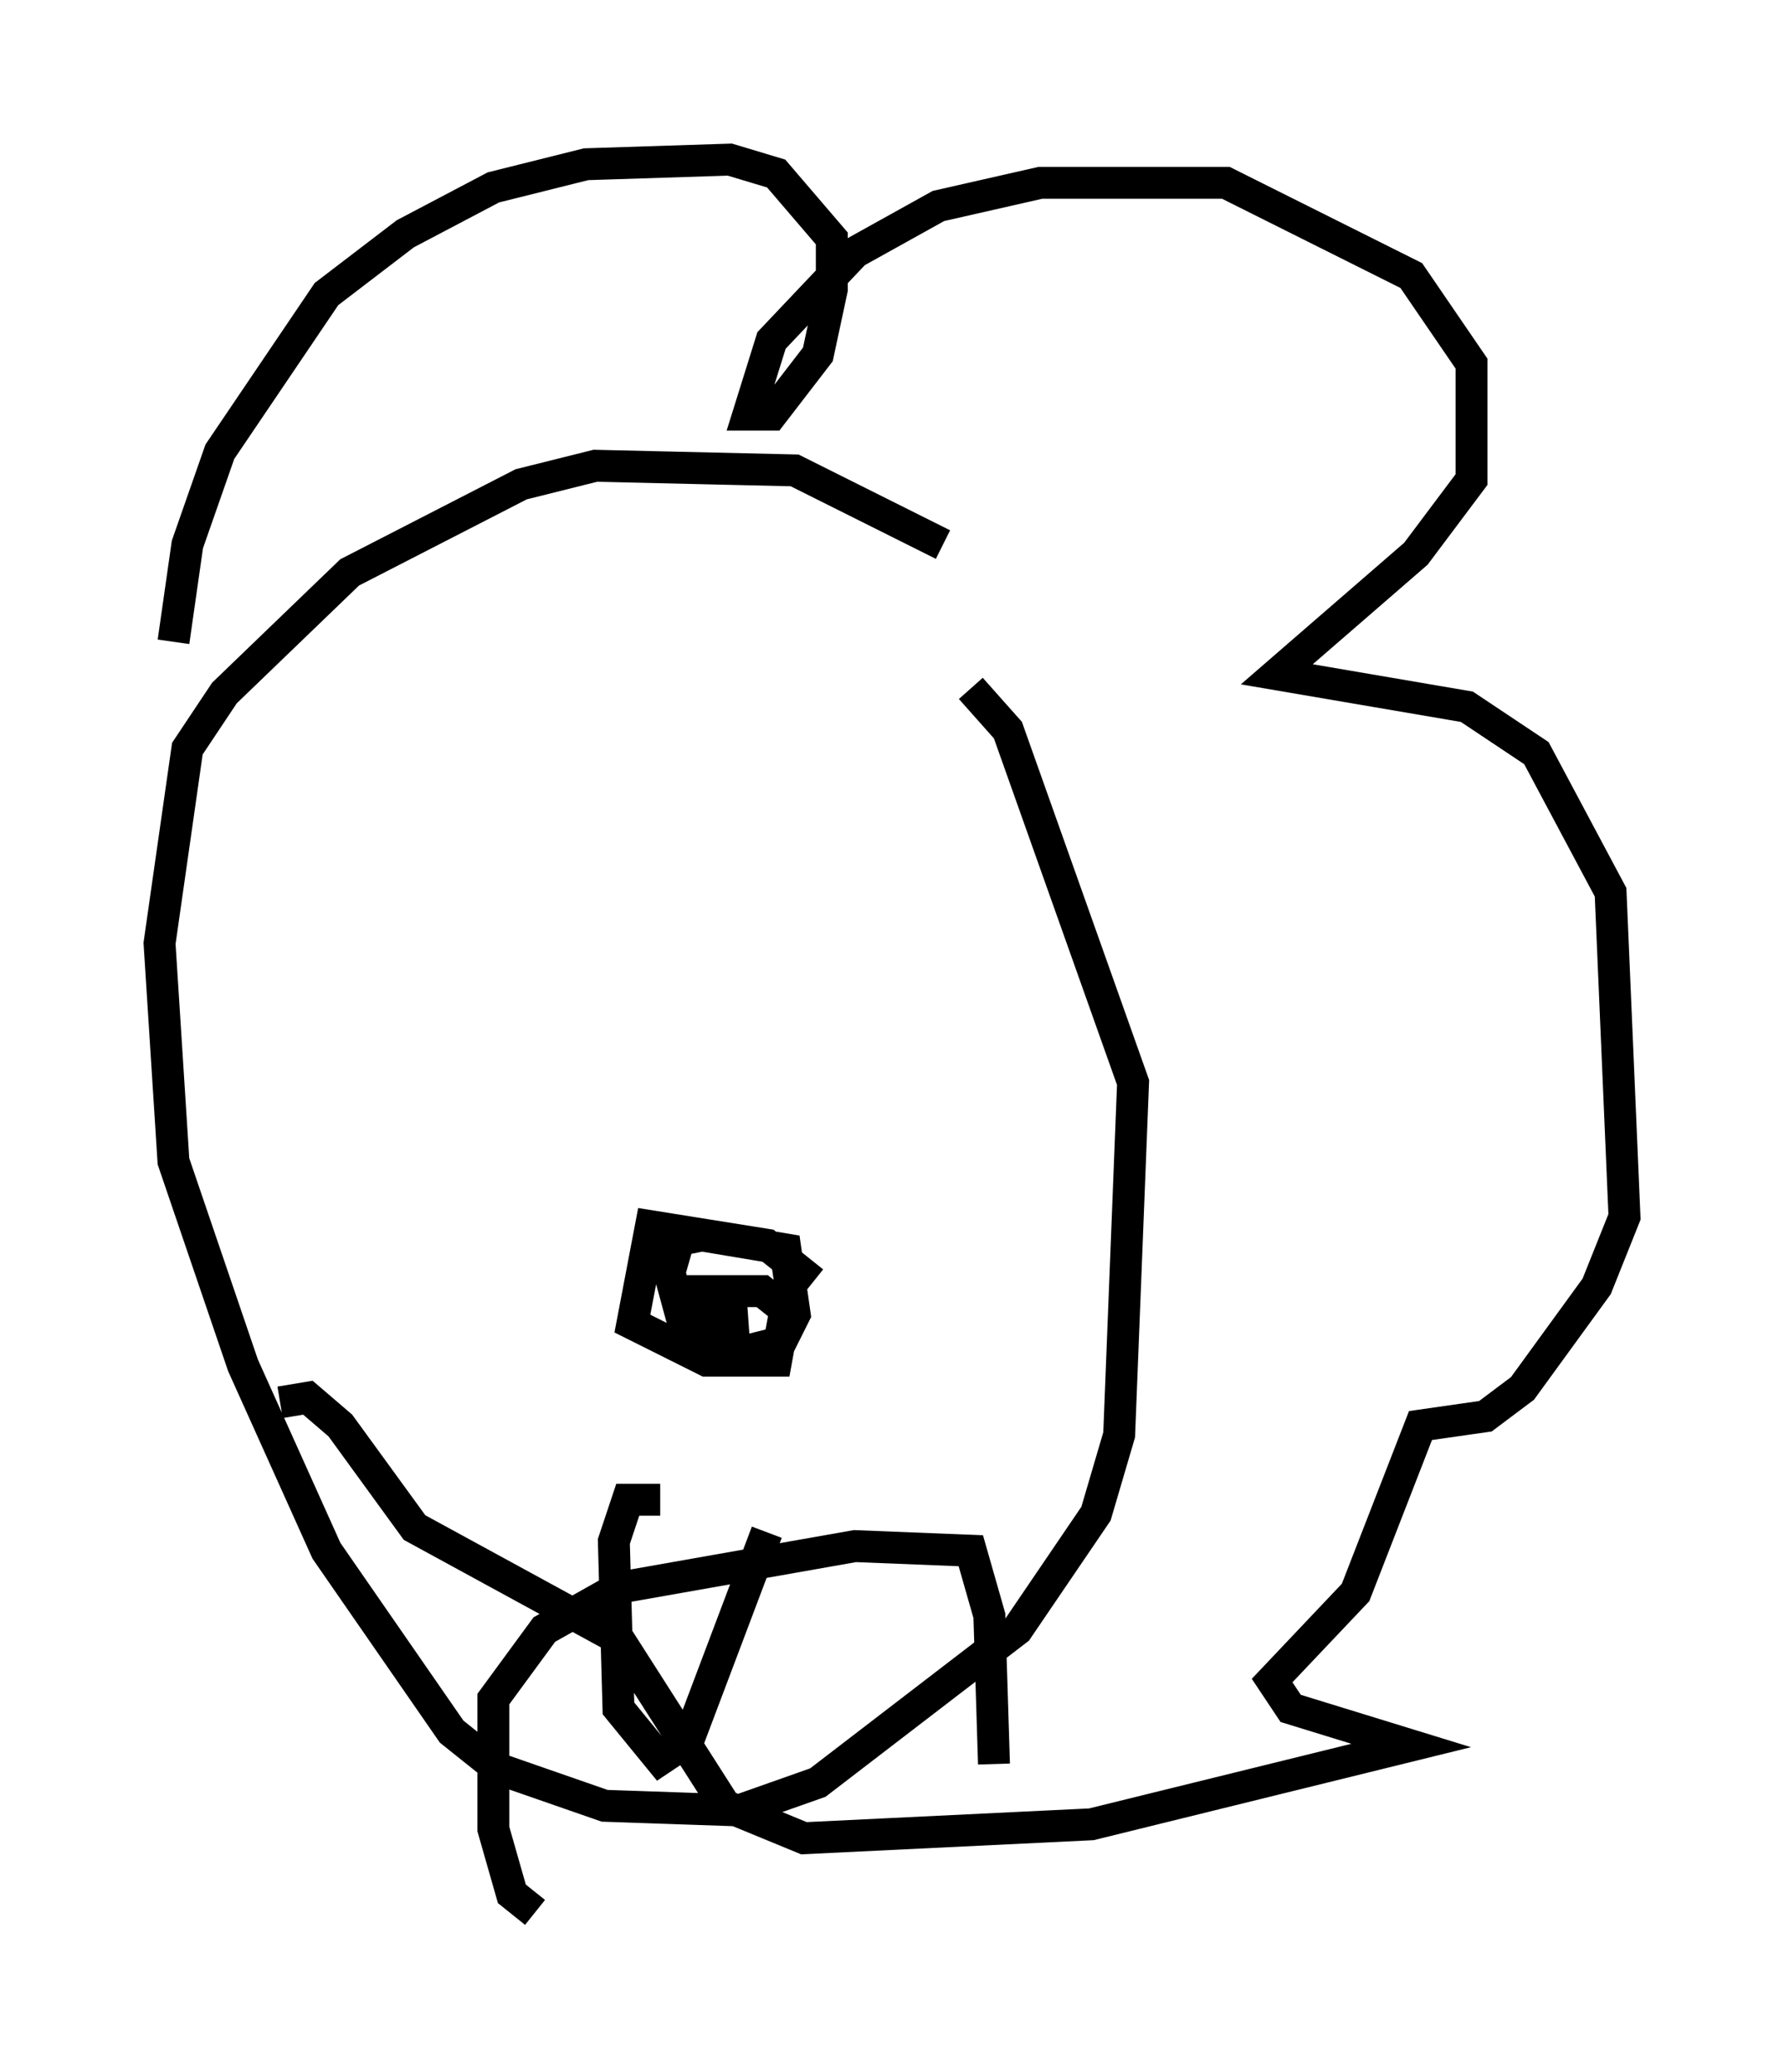 <?xml version="1.0" encoding="utf-8" ?>
<svg baseProfile="full" height="64.905" version="1.1" width="55.899" xmlns="http://www.w3.org/2000/svg" xmlns:ev="http://www.w3.org/2001/xml-events" xmlns:xlink="http://www.w3.org/1999/xlink"><defs /><rect fill="white" height="64.905" width="55.899" x="0" y="0" /><path d="M6.017, 24.754 m-0.581, -4.648 l0.436, -3.05 1.017, -2.905 l3.341, -4.939 2.469, -1.888 l2.76, -1.453 2.905, -0.726 l4.503, -0.145 1.453, 0.436 l1.743, 2.034 0.0, 1.598 l-0.436, 2.034 -1.453, 1.888 l-0.726, 0.0 0.726, -2.324 l2.615, -2.76 2.615, -1.453 l3.196, -0.726 5.81, 0.0 l5.81, 2.905 1.888, 2.76 l0.0, 3.631 -1.743, 2.324 l-4.358, 3.777 5.955, 1.017 l2.179, 1.453 2.324, 4.358 l0.436, 10.168 -0.872, 2.179 l-2.324, 3.196 -1.162, 0.872 l-2.034, 0.291 -2.034, 5.229 l-2.615, 2.76 0.581, 0.872 l3.777, 1.162 -10.022, 2.469 l-9.006, 0.436 -2.469, -1.017 l-3.341, -5.229 -6.391, -3.486 l-2.324, -3.196 -1.017, -0.872 l-0.872, 0.145 m20.771, -26.871 l-4.648, -2.324 -6.246, -0.145 l-2.324, 0.581 -5.374, 2.76 l-3.922, 3.777 -1.162, 1.743 l-0.872, 6.101 0.436, 6.827 l2.179, 6.391 2.615, 5.81 l3.922, 5.665 1.453, 1.162 l3.341, 1.162 4.212, 0.145 l2.469, -0.872 6.246, -4.793 l2.469, -3.631 0.726, -2.469 l0.436, -11.039 -3.922, -11.039 l-1.162, -1.307 m-4.939, 18.592 l-1.453, -1.162 -3.631, -0.581 l-0.581, 3.05 2.324, 1.162 l2.179, 0.0 0.291, -1.598 l-0.726, -0.581 -2.179, 0.0 l-0.145, 1.453 1.743, 0.436 l1.162, -0.291 0.436, -0.872 l-0.291, -2.034 -2.615, -0.436 l-0.726, 0.145 -0.291, 1.017 l0.436, 1.598 2.034, -0.145 m-6.682, 18.592 l-0.726, -0.581 -0.581, -2.034 l0.0, -4.067 1.598, -2.179 l2.324, -1.307 7.408, -1.307 l3.631, 0.145 0.581, 2.034 l0.145, 4.648 m-10.458, -8.279 l-1.017, 0.0 -0.436, 1.307 l0.145, 5.229 1.307, 1.598 l0.872, -0.581 2.469, -6.536 " fill="none" stroke="black" stroke-width="1" /></svg>